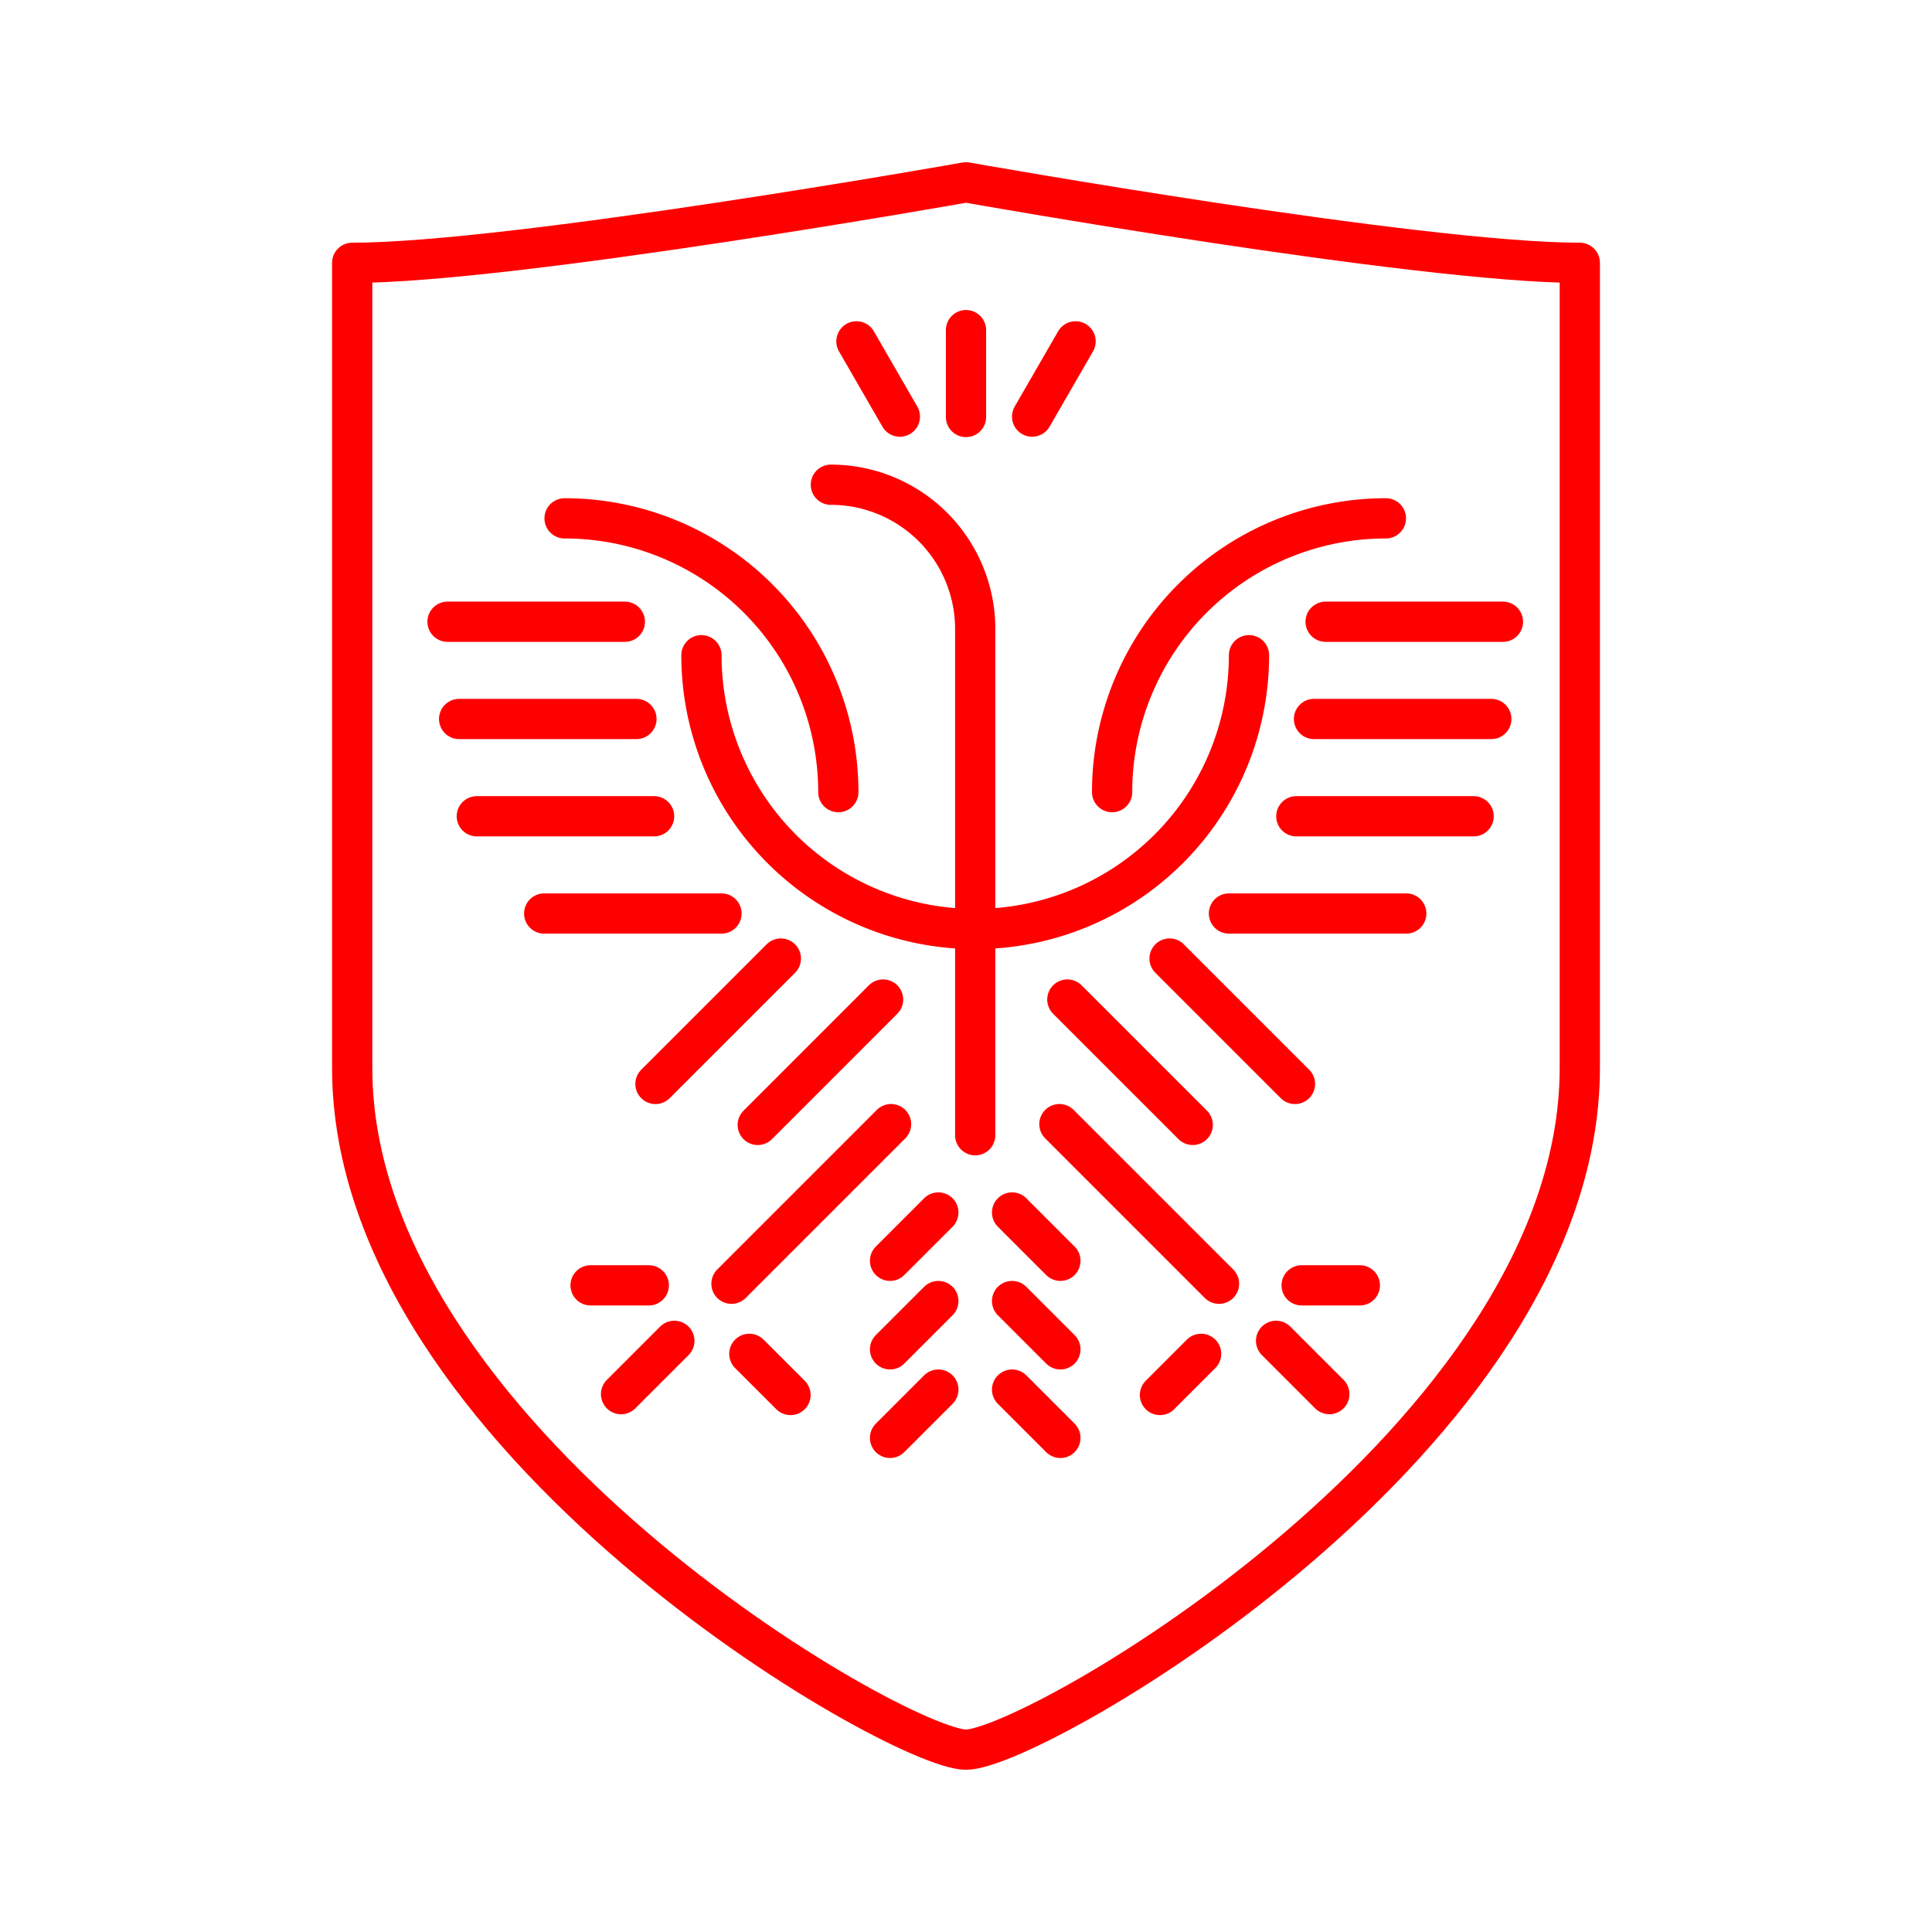 <svg xmlns="http://www.w3.org/2000/svg" viewBox="0 0 48 48"><defs><style>.a,.b{fill:none;stroke:#FF0000;stroke-linecap:round;}.a{stroke-linejoin:round;}</style></defs><path class="a" d="M24,43.47c1.69,0,15.25-7.77,15.25-16.94v-20c-4,0-15.25-2-15.25-2s-11.26,2-15.25,2v20C8.75,35.7,22.31,43.47,24,43.47Z"/><path class="a" d="M24.229,28.204l0-12.6h0a3.586,3.586,0,0,0-3.586-3.561"/><path class="a" d="M24.229,23.081a6.803,6.803,0,0,0,6.802-6.802"/><path class="a" d="M34.432,12.878A6.803,6.803,0,0,0,27.63,19.68"/><path class="a" d="M32.935,15.447h4.405"/><path class="a" d="M32.646,17.863h4.405"/><path class="a" d="M32.207,20.28H36.612"/><path class="a" d="M30.533,22.696h4.405"/><path class="a" d="M29.058,23.815l3.115,3.115"/><path class="a" d="M26.518,24.833l3.115,3.115"/><path class="a" d="M26.321,27.929l3.965,3.965"/><path class="a" d="M31.704,33.313l1.323,1.323"/><path class="a" d="M29.841,33.636l-1.022,1.022"/><path class="a" d="M32.339,31.934h1.446"/><path class="a" d="M25.145,30.124l1.2,1.2"/><path class="a" d="M25.145,32.324l1.2,1.2"/><path class="a" d="M25.145,34.524l1.2,1.2"/><path class="a" d="M24.229,23.081a6.803,6.803,0,0,1-6.802-6.802"/><path class="a" d="M14.027,12.878A6.803,6.803,0,0,1,20.828,19.68"/><path class="a" d="M15.524,15.447H11.119"/><path class="a" d="M15.812,17.863H11.407"/><path class="a" d="M16.251,20.28H11.846"/><path class="a" d="M17.925,22.696H13.52"/><path class="a" d="M19.4,23.815l-3.115,3.115"/><path class="a" d="M21.94,24.833,18.826,27.948"/><path class="a" d="M22.138,27.929,18.173,31.894"/><path class="a" d="M16.754,33.313,15.43,34.637"/><path class="a" d="M18.617,33.636,19.64,34.658"/><path class="a" d="M16.119,31.934H14.673"/><path class="a" d="M23.313,30.124l-1.2,1.2"/><path class="a" d="M23.313,32.324l-1.2,1.2"/><path class="a" d="M23.313,34.524l-1.2,1.2"/><path class="b" d="M24,10.36V8.202"/><path class="b" d="M22.357,10.351l-1.079-1.87"/><path class="b" d="M25.643,10.351l1.079-1.87"/></svg>
